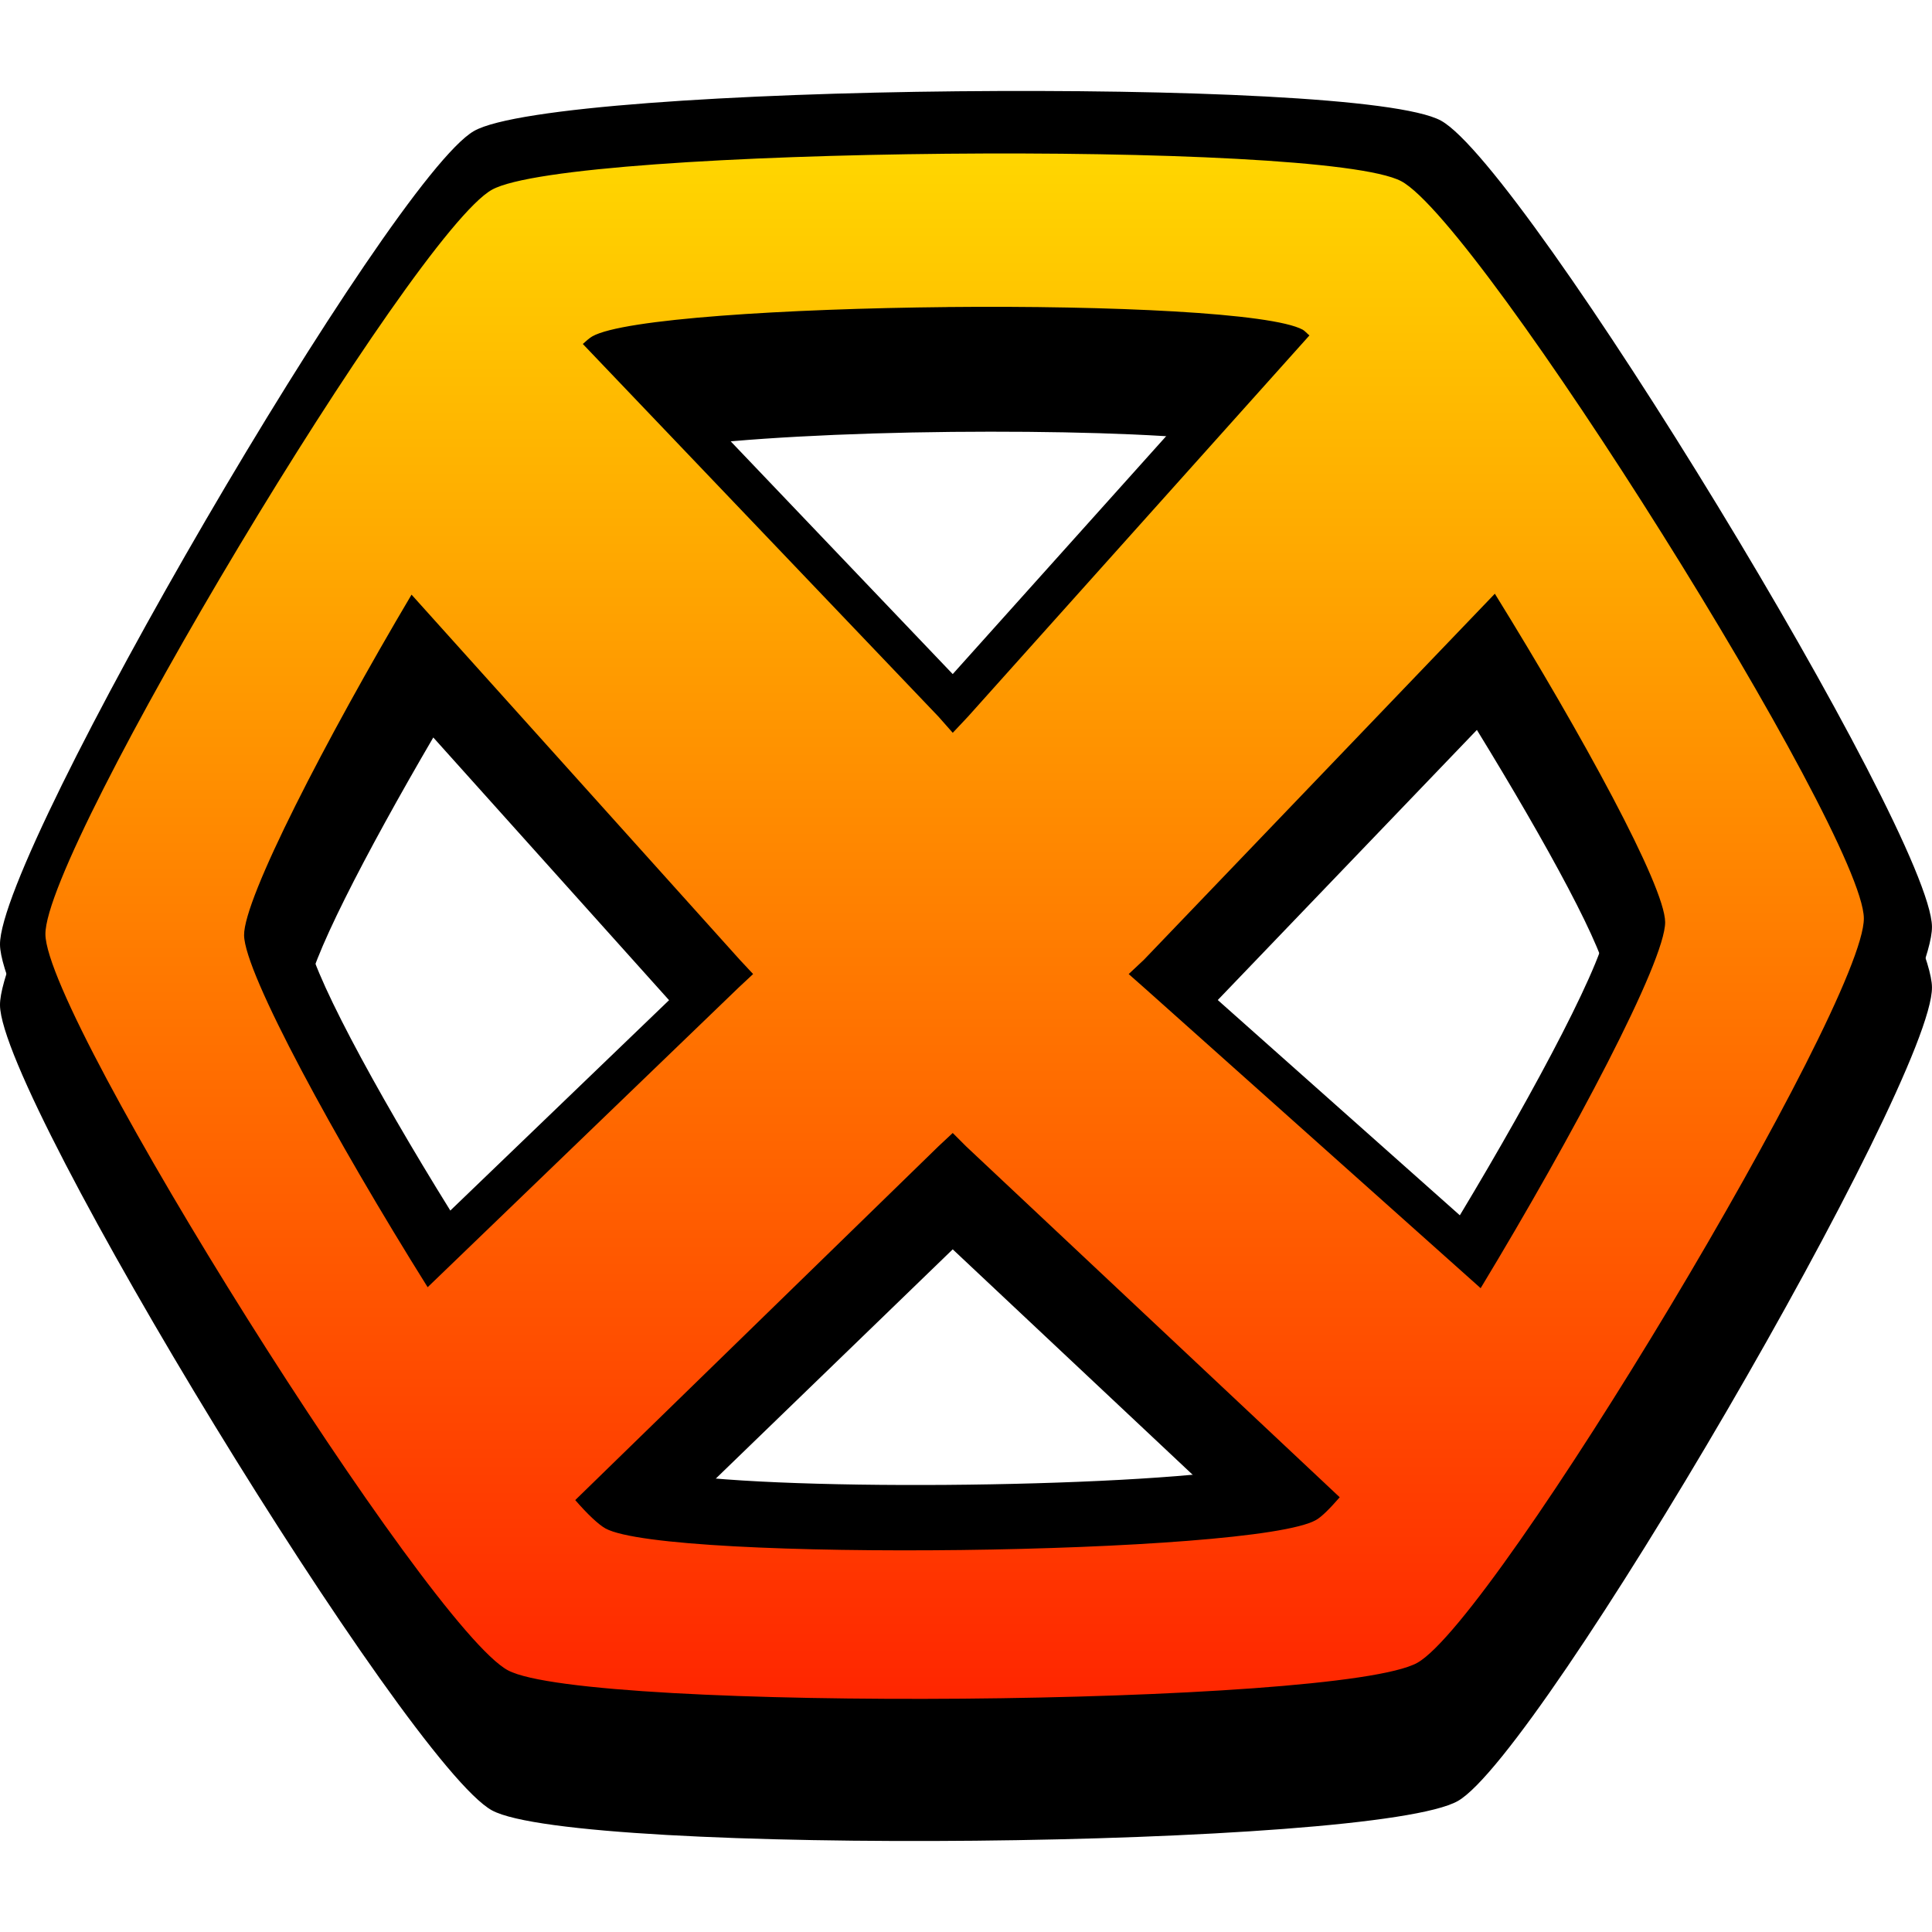 <svg height="63.813" width="63.813" xmlns="http://www.w3.org/2000/svg" xmlns:xlink="http://www.w3.org/1999/xlink"><linearGradient id="a" gradientTransform="matrix(1.085 0 0 .922 -.094 -1.094)" gradientUnits="userSpaceOnUse" x1="1.469" x2="1.469" y1="6.684" y2="62.054"><stop offset="0" stop-color="#ffd600"/><stop offset="1" stop-color="#ff2600"/></linearGradient><use height="100%" opacity=".15" transform="translate(0 2)" width="100%" xlink:href="#b"/><path id="b" d="m31.625 3.015c-7.285.071-14.595.527-15.969 1.312-2.747 1.571-15.689 23.786-15.656 26.875.032 3.089 13.471 25.077 16.25 26.594 2.779 1.517 29.159 1.259 31.906-.312 2.747-1.571 15.689-23.786 15.656-26.875-.032-3.089-13.44-25.108-16.219-26.625-1.39-.759-8.683-1.04-15.969-.969zm-.188 9.25c3.387-.032 6.677.054 8.75.281l-8.719 9.719-9.062-9.5c2.056-.283 5.521-.466 9.031-.5zm17.344 9.844c2.298 3.745 4.302 7.393 4.312 8.344.011 1.056-2.358 5.507-4.875 9.688l-9.031-8.031zm-34.469.25 8.75 9.75-8.188 7.875c-2.482-3.993-4.708-8.11-4.719-9.125-.01-.957 1.927-4.688 4.156-8.5zm17.156 16.906 9.812 9.219c-4.111.673-16.108.782-19.469.125z"/><path d="m31.25 5.078c-6.857.065-13.707.469-15 1.188-2.585 1.437-14.78 21.769-14.75 24.594.03 2.824 12.665 22.925 15.281 24.312 2.616 1.388 27.446 1.187 30.031-.25 2.585-1.437 14.78-21.769 14.75-24.594-.03-2.824-12.665-22.956-15.281-24.344-1.308-.694-8.174-.971-15.031-.906zm.062 5.063c5.362-.052 10.696.192 11.719.75.061.033.144.128.219.188l-11.281 12.594-.5.531-.469-.531-11.75-12.312c.109-.099.228-.202.312-.25 1.011-.578 6.388-.916 11.75-.969zm18.062 9.469c2.884 4.661 5.613 9.653 5.625 10.844.013 1.29-3.065 7.088-6.094 12.094l-11.094-9.906-.531-.469.5-.469zm-35.781.031 10.844 12.062.438.469-.469.438-10.281 9.906c-3.047-4.866-6.049-10.368-6.063-11.625-.013-1.216 2.689-6.452 5.531-11.25zm17.875 17.781.438.438 12.344 11.594c-.318.365-.587.639-.781.75-2.022 1.156-21.423 1.397-23.469.281-.228-.125-.602-.478-1-.938l12-11.688z" fill="url(#a)"/></svg>